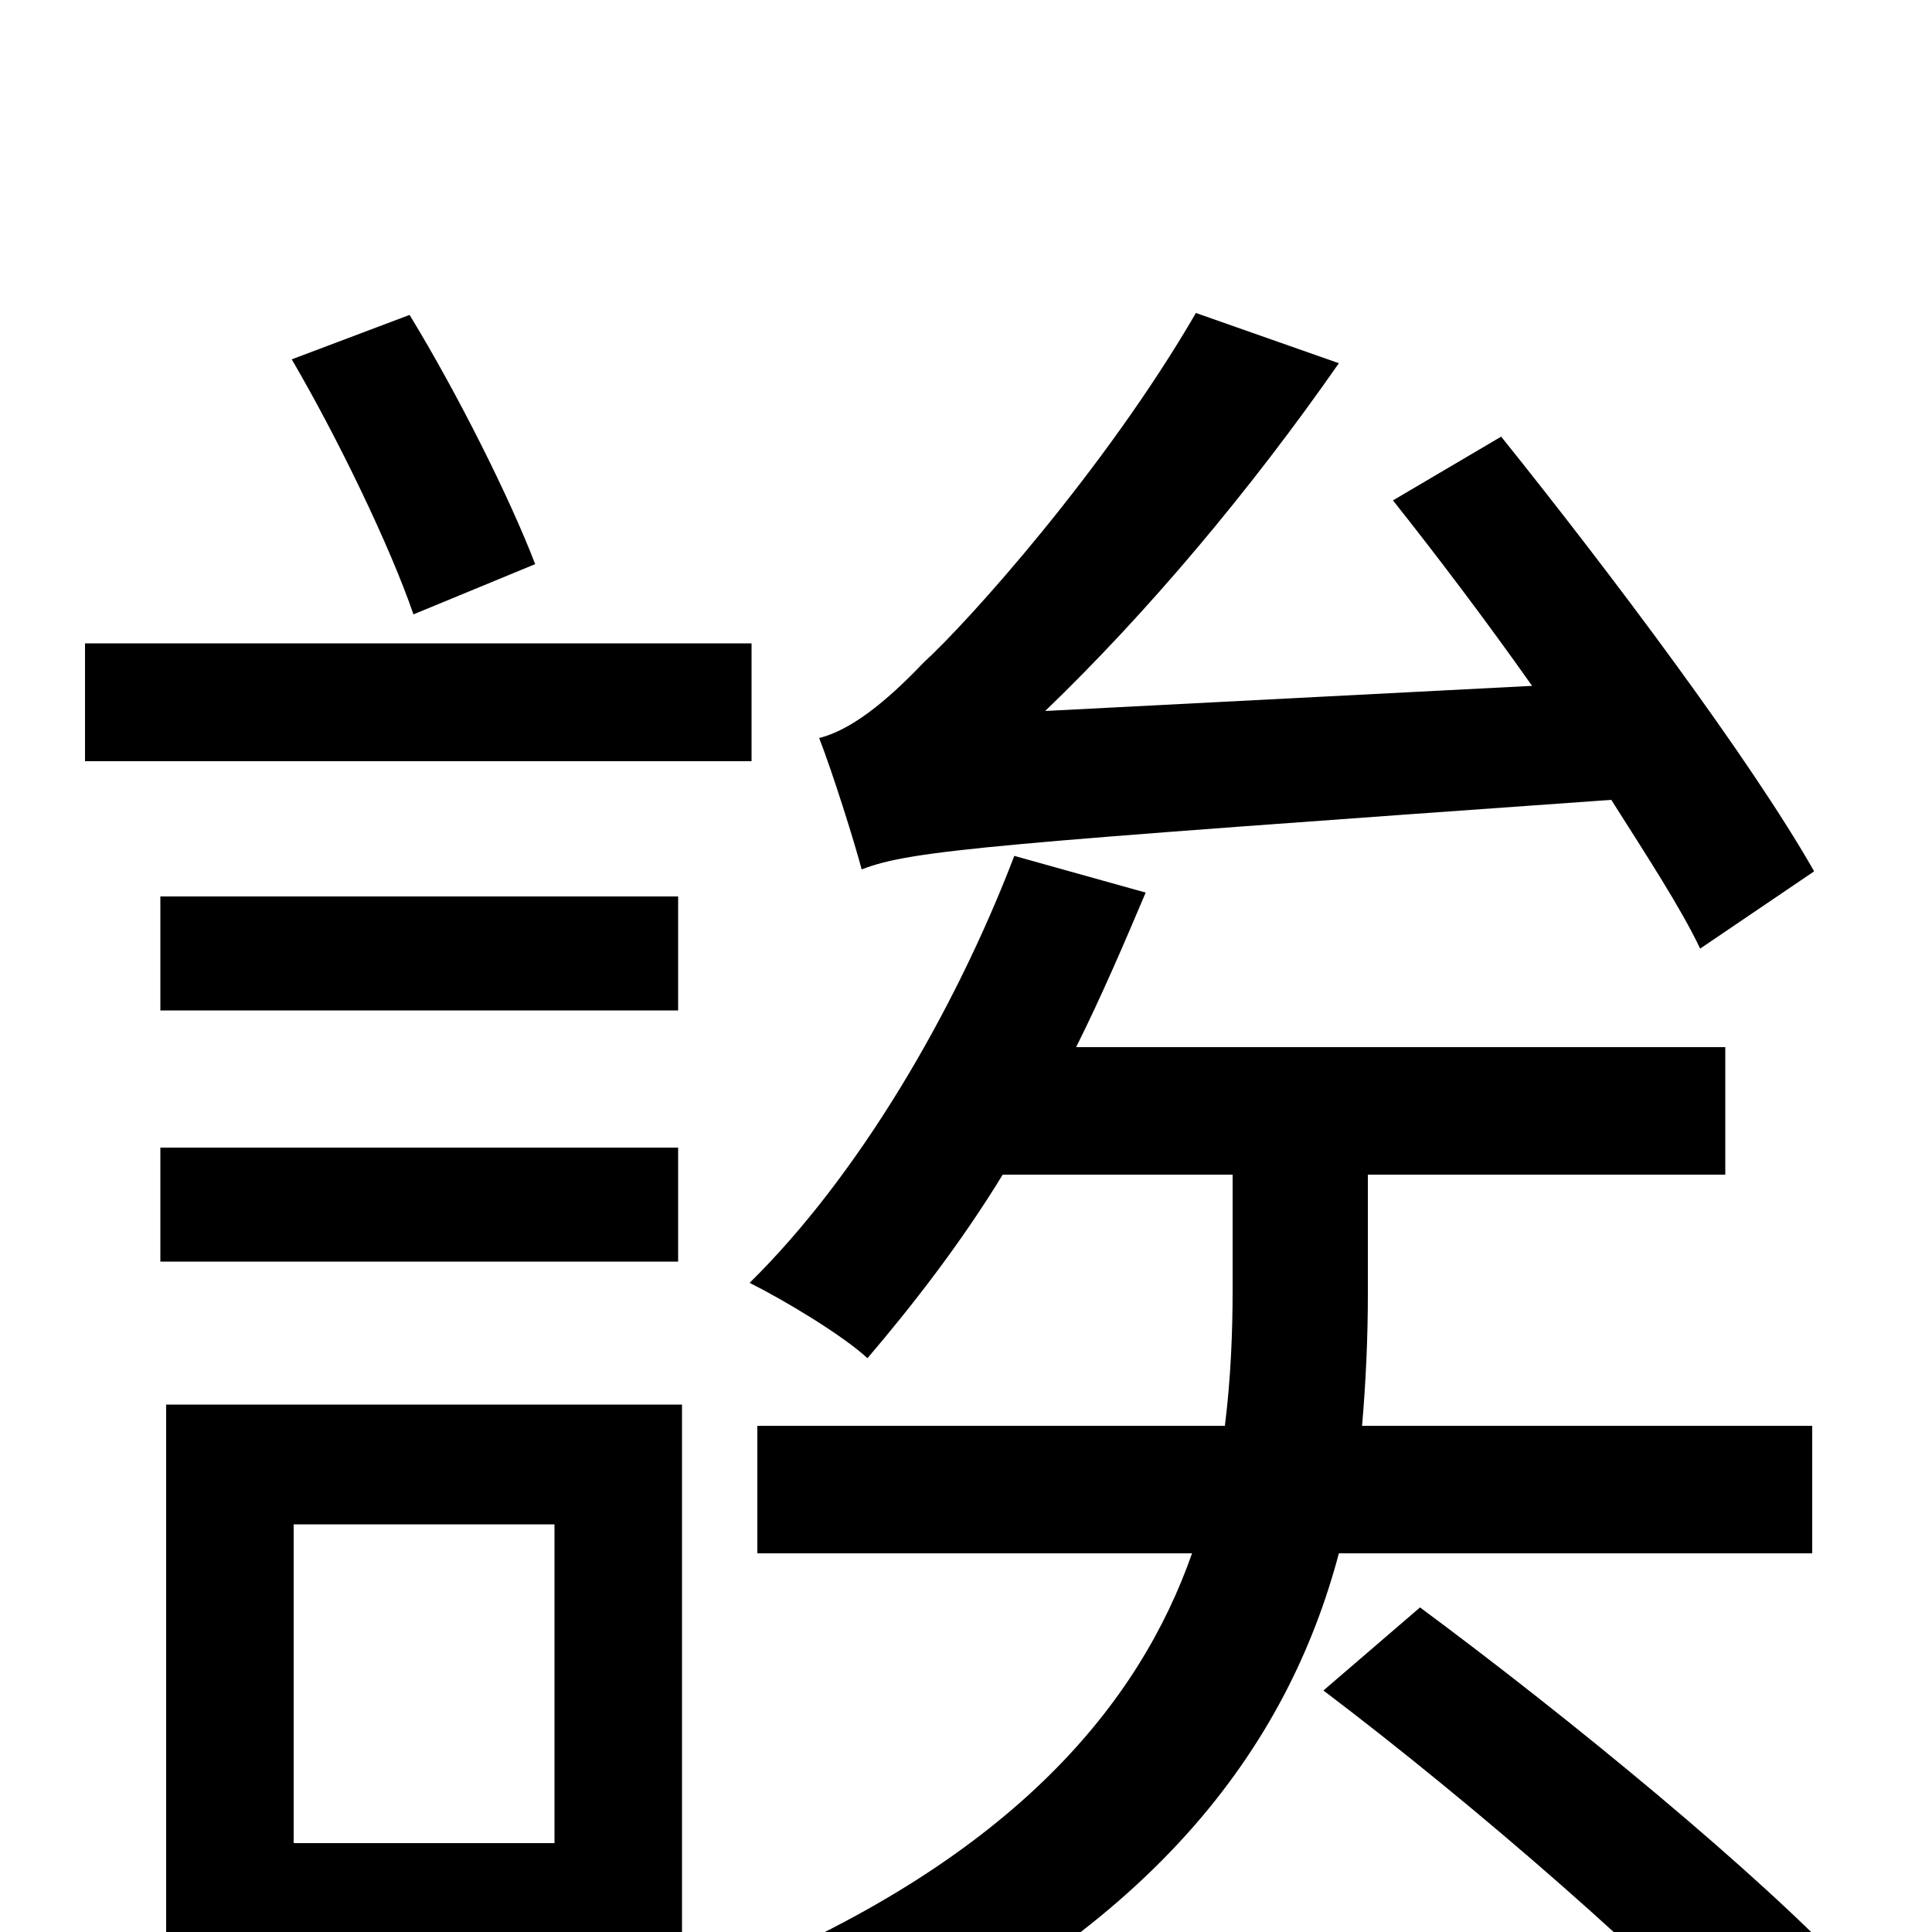 <svg xmlns="http://www.w3.org/2000/svg" viewBox="0 -1000 1000 1000">
	<path fill="#000000" d="M939 -549C906 -607 834 -703 777 -774L721 -741C744 -712 769 -679 793 -645L541 -632C594 -683 647 -746 693 -812L619 -838C572 -757 501 -678 478 -657C458 -636 440 -622 424 -618C431 -600 442 -565 446 -550C472 -560 511 -563 834 -586C853 -556 870 -530 880 -509ZM277 -708C264 -742 237 -796 212 -837L151 -814C175 -773 202 -717 214 -682ZM389 -667H44V-606H389ZM351 -477V-536H83V-477ZM351 -406H83V-347H351ZM287 -211V-46H152V-211ZM353 -273H86V63H152V16H353ZM938 -196V-262H705C707 -285 708 -308 708 -330V-392H893V-458H557C570 -484 582 -512 593 -538L525 -557C494 -476 444 -391 388 -336C406 -327 436 -309 449 -297C472 -324 497 -356 519 -392H638V-332C638 -310 637 -286 634 -262H392V-196H617C590 -119 526 -39 379 22C395 34 417 60 425 77C598 3 667 -98 693 -196ZM685 -125C763 -66 861 19 908 72L960 23C912 -29 812 -111 735 -168Z"/>
</svg>